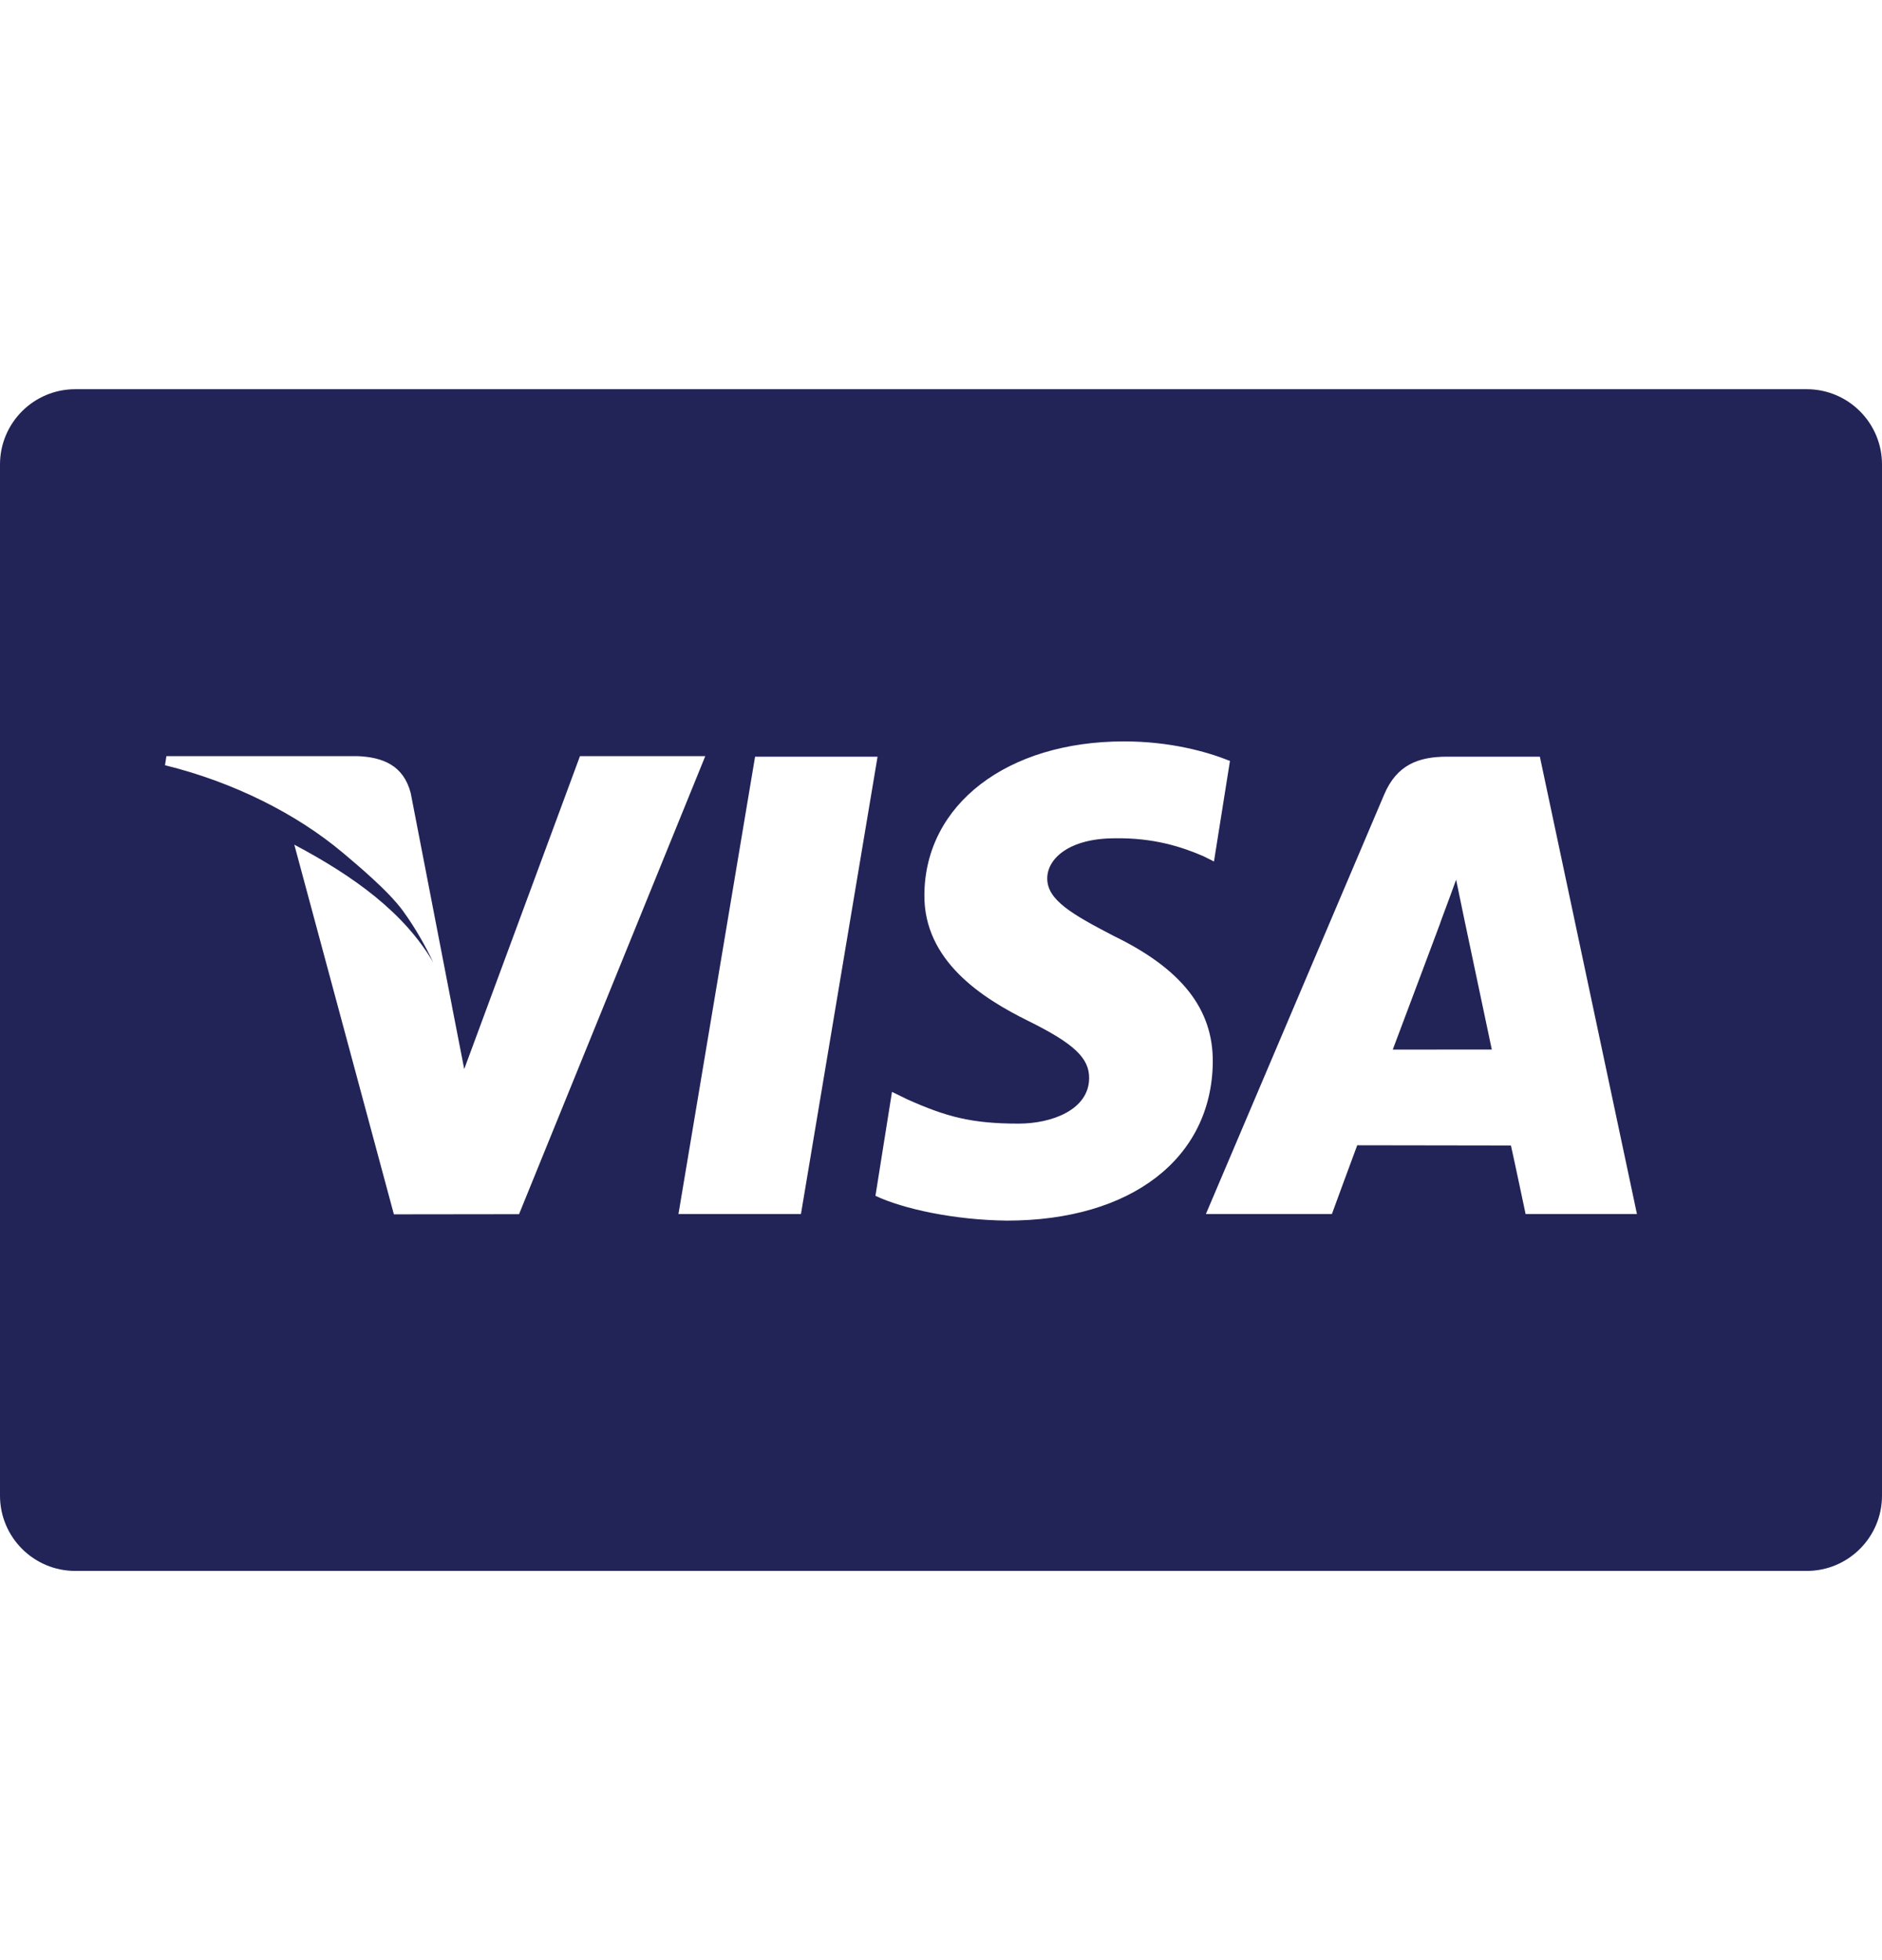 <svg width="24" height="25" viewBox="0 0 24 25" fill="none" xmlns="http://www.w3.org/2000/svg">
<path d="M0.96 4.964C0.43 4.964 0 5.394 0 5.924V19.076C0 19.606 0.43 20.036 0.96 20.036H23.04C23.57 20.036 24 19.606 24 19.076V5.924C24 5.394 23.57 4.964 23.04 4.964H0.96ZM14.334 9.456C14.918 9.456 15.386 9.585 15.685 9.705L15.481 10.988L15.346 10.92C15.068 10.8 14.71 10.684 14.218 10.692C13.628 10.692 13.355 10.956 13.355 11.202C13.352 11.479 13.674 11.662 14.2 11.936C15.07 12.358 15.471 12.871 15.466 13.545C15.454 14.774 14.426 15.568 12.842 15.568C12.167 15.561 11.516 15.418 11.164 15.252L11.375 13.926L11.569 14.021C12.064 14.242 12.385 14.331 12.988 14.331C13.421 14.331 13.886 14.15 13.889 13.753C13.892 13.494 13.695 13.309 13.108 13.019C12.537 12.736 11.779 12.261 11.788 11.41C11.797 10.259 12.845 9.456 14.334 9.456ZM2.122 9.644H4.555C4.882 9.656 5.147 9.762 5.238 10.117L5.762 12.823C5.762 12.823 5.762 12.824 5.762 12.825L5.92 13.635L7.396 9.644H8.994L6.619 15.486L5.023 15.488L3.753 10.773C4.509 11.174 5.153 11.637 5.525 12.275C5.429 12.073 5.303 11.845 5.141 11.621C4.952 11.36 4.544 11.022 4.374 10.878C3.78 10.378 2.974 9.974 2.104 9.76L2.122 9.644ZM9.629 9.651H11.191L10.214 15.484H8.652L9.629 9.651ZM18.453 9.651H19.637L20.875 15.484H19.455C19.455 15.484 19.314 14.814 19.268 14.61C19.045 14.61 17.483 14.607 17.308 14.607C17.248 14.765 16.985 15.484 16.985 15.484H15.378L17.651 10.135C17.812 9.755 18.087 9.651 18.453 9.651ZM18.569 11.22C18.492 11.437 18.358 11.787 18.367 11.772C18.367 11.772 17.887 13.054 17.761 13.387L19.024 13.386C18.907 12.83 18.79 12.274 18.672 11.718L18.569 11.22Z" fill="url(#paint0_linear_2679_5245)"/>
<defs>
<linearGradient id="paint0_linear_2679_5245" x1="1103.38" y1="-25.271" x2="1188.03" y2="1519.24" gradientUnits="userSpaceOnUse">
<stop stop-color="#222357"/>
<stop offset="0.456" stop-color="#254AA5"/>
</linearGradient>
</defs>
</svg>
